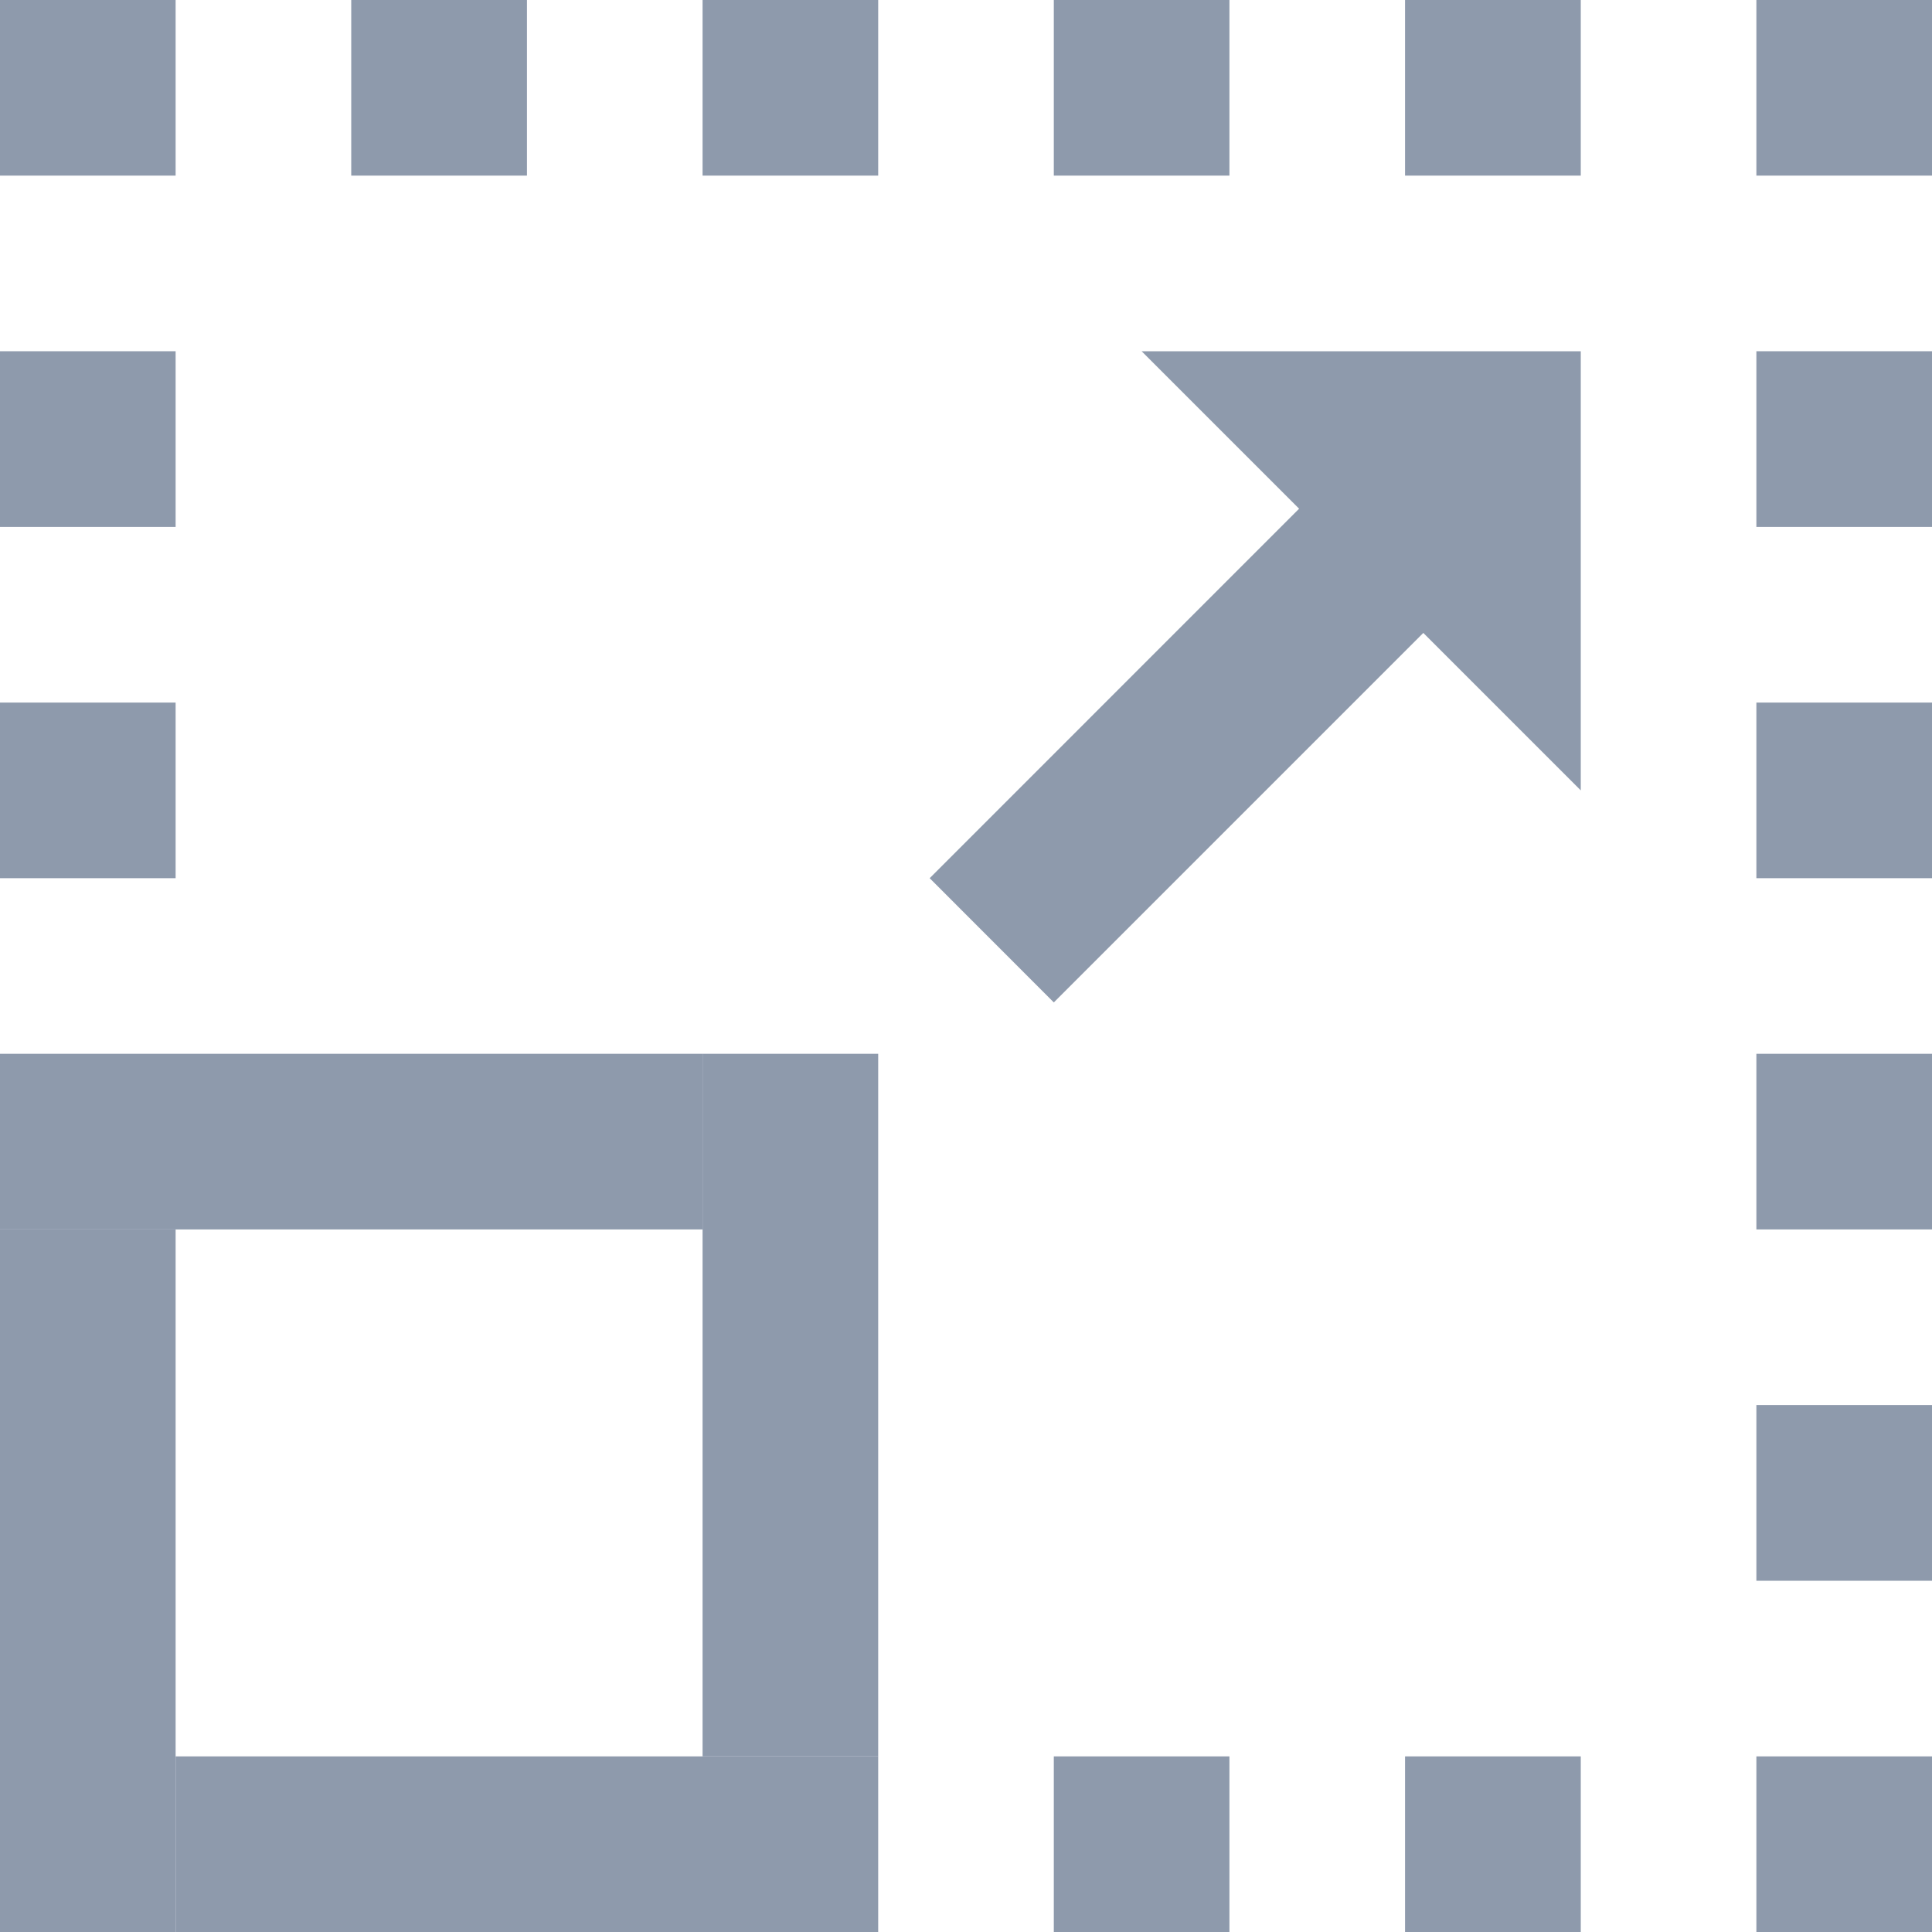 <svg width="20" height="20" viewBox="0 0 20 20" version="1.1" xmlns="http://www.w3.org/2000/svg" xmlns:xlink="http://www.w3.org/1999/xlink">
<title>&#208;&#186;&#208;&#189;&#208;&#190;&#208;&#191;&#208;&#186;&#208;&#176; &#208;&#191;&#208;&#190;&#208;&#187;&#208;&#189;&#208;&#190;&#209;&#141;&#208;&#186;&#209;&#128;&#208;&#176;&#208;&#189;&#208;&#189;&#208;&#190;&#208;&#179;&#208;&#190; &#209;&#128;&#208;&#181;&#208;&#182;&#208;&#184;&#208;&#188;&#208;&#176;</title>
<desc>Created using Figma</desc>
<g id="Canvas" transform="translate(-6919 5499)">
<clipPath id="clip-0" clip-rule="evenodd">
<path d="M 6919 -5499L 6939 -5499L 6939 -5479L 6919 -5479L 6919 -5499Z" fill="#FFFFFF"/>
</clipPath>
<g id="&#208;&#186;&#208;&#189;&#208;&#190;&#208;&#191;&#208;&#186;&#208;&#176; &#208;&#191;&#208;&#190;&#208;&#187;&#208;&#189;&#208;&#190;&#209;&#141;&#208;&#186;&#209;&#128;&#208;&#176;&#208;&#189;&#208;&#189;&#208;&#190;&#208;&#179;&#208;&#190; &#209;&#128;&#208;&#181;&#208;&#182;&#208;&#184;&#208;&#188;&#208;&#176;" clip-path="url(#clip-0)">
<g id="icon_expand_screen">
<use xlink:href="#path0_fill" transform="translate(6919 -5499)" fill="#8E9AAC"/>
<use xlink:href="#path1_fill" transform="translate(6919 -5499)" fill="#8E9AAC"/>
<use xlink:href="#path2_fill" transform="translate(6919 -5499)" fill="#8E9AAC"/>
<use xlink:href="#path3_fill" transform="translate(6919 -5499)" fill="#8E9AAC"/>
<use xlink:href="#path4_fill" transform="translate(6919 -5499)" fill="#8E9AAC"/>
<use xlink:href="#path5_fill" transform="translate(6919 -5499)" fill="#8E9AAC"/>
<use xlink:href="#path6_fill" transform="translate(6919 -5499)" fill="#8E9AAC"/>
<use xlink:href="#path7_fill" transform="translate(6919 -5499)" fill="#8E9AAC"/>
<use xlink:href="#path8_fill" transform="translate(6919 -5499)" fill="#8E9AAC"/>
<use xlink:href="#path9_fill" transform="translate(6919 -5499)" fill="#8E9AAC"/>
<use xlink:href="#path10_fill" transform="translate(6919 -5499)" fill="#8E9AAC"/>
<use xlink:href="#path11_fill" transform="translate(6919 -5499)" fill="#8E9AAC"/>
<use xlink:href="#path12_fill" transform="translate(6919 -5499)" fill="#8E9AAC"/>
<use xlink:href="#path13_fill" transform="translate(6919 -5499)" fill="#8E9AAC"/>
<use xlink:href="#path14_fill" transform="translate(6919 -5499)" fill="#8E9AAC"/>
<use xlink:href="#path15_fill" transform="translate(6919 -5499)" fill="#8E9AAC"/>
<use xlink:href="#path16_fill" transform="translate(6919 -5499)" fill="#8E9AAC"/>
<use xlink:href="#path17_fill" transform="translate(6919 -5499)" fill="#8E9AAC"/>
<use xlink:href="#path18_fill" transform="translate(6919 -5499)" fill="#8E9AAC"/>
<use xlink:href="#path19_fill" transform="translate(6919 -5499)" fill="#8E9AAC"/>
<use xlink:href="#path20_fill" transform="translate(6919 -5499)" fill="#8E9AAC"/>
</g>
</g>
</g>
<defs>
<path id="path0_fill" d="M 7.273 10.909L 9.091 10.909L 9.091 18.182L 7.273 18.182L 7.273 10.909Z"/>
<path id="path1_fill" d="M 0 10.909L 7.273 10.909L 7.273 12.727L 0 12.727L 0 10.909Z"/>
<path id="path2_fill" d="M 9.624 9.091L 14.766 3.948L 16.052 5.234L 10.909 10.377L 9.624 9.091Z"/>
<path id="path3_fill" d="M 16.364 8.182L 16.364 3.636L 11.818 3.636L 16.364 8.182Z"/>
<path id="path4_fill" d="M 0 12.727L 1.818 12.727L 1.818 20L 0 20L 0 12.727Z"/>
<path id="path5_fill" d="M 1.818 18.182L 9.091 18.182L 9.091 20L 1.818 20L 1.818 18.182Z"/>
<path id="path6_fill" d="M 10.909 18.182L 12.727 18.182L 12.727 20L 10.909 20L 10.909 18.182Z"/>
<path id="path7_fill" d="M 14.545 18.182L 16.364 18.182L 16.364 20L 14.545 20L 14.545 18.182Z"/>
<path id="path8_fill" d="M 18.182 18.182L 20 18.182L 20 20L 18.182 20L 18.182 18.182Z"/>
<path id="path9_fill" d="M 18.182 14.545L 20 14.545L 20 16.364L 18.182 16.364L 18.182 14.545Z"/>
<path id="path10_fill" d="M 18.182 10.909L 20 10.909L 20 12.727L 18.182 12.727L 18.182 10.909Z"/>
<path id="path11_fill" d="M 18.182 7.273L 20 7.273L 20 9.091L 18.182 9.091L 18.182 7.273Z"/>
<path id="path12_fill" d="M 18.182 3.636L 20 3.636L 20 5.455L 18.182 5.455L 18.182 3.636Z"/>
<path id="path13_fill" d="M 18.182 0L 20 0L 20 1.818L 18.182 1.818L 18.182 0Z"/>
<path id="path14_fill" d="M 14.545 0L 16.364 0L 16.364 1.818L 14.545 1.818L 14.545 0Z"/>
<path id="path15_fill" d="M 10.909 0L 12.727 0L 12.727 1.818L 10.909 1.818L 10.909 0Z"/>
<path id="path16_fill" d="M 7.273 0L 9.091 0L 9.091 1.818L 7.273 1.818L 7.273 0Z"/>
<path id="path17_fill" d="M 3.636 0L 5.455 0L 5.455 1.818L 3.636 1.818L 3.636 0Z"/>
<path id="path18_fill" d="M 0 0L 1.818 0L 1.818 1.818L 0 1.818L 0 0Z"/>
<path id="path19_fill" d="M 0 3.636L 1.818 3.636L 1.818 5.455L 0 5.455L 0 3.636Z"/>
<path id="path20_fill" d="M 0 7.273L 1.818 7.273L 1.818 9.091L 0 9.091L 0 7.273Z"/>
</defs>
</svg>
